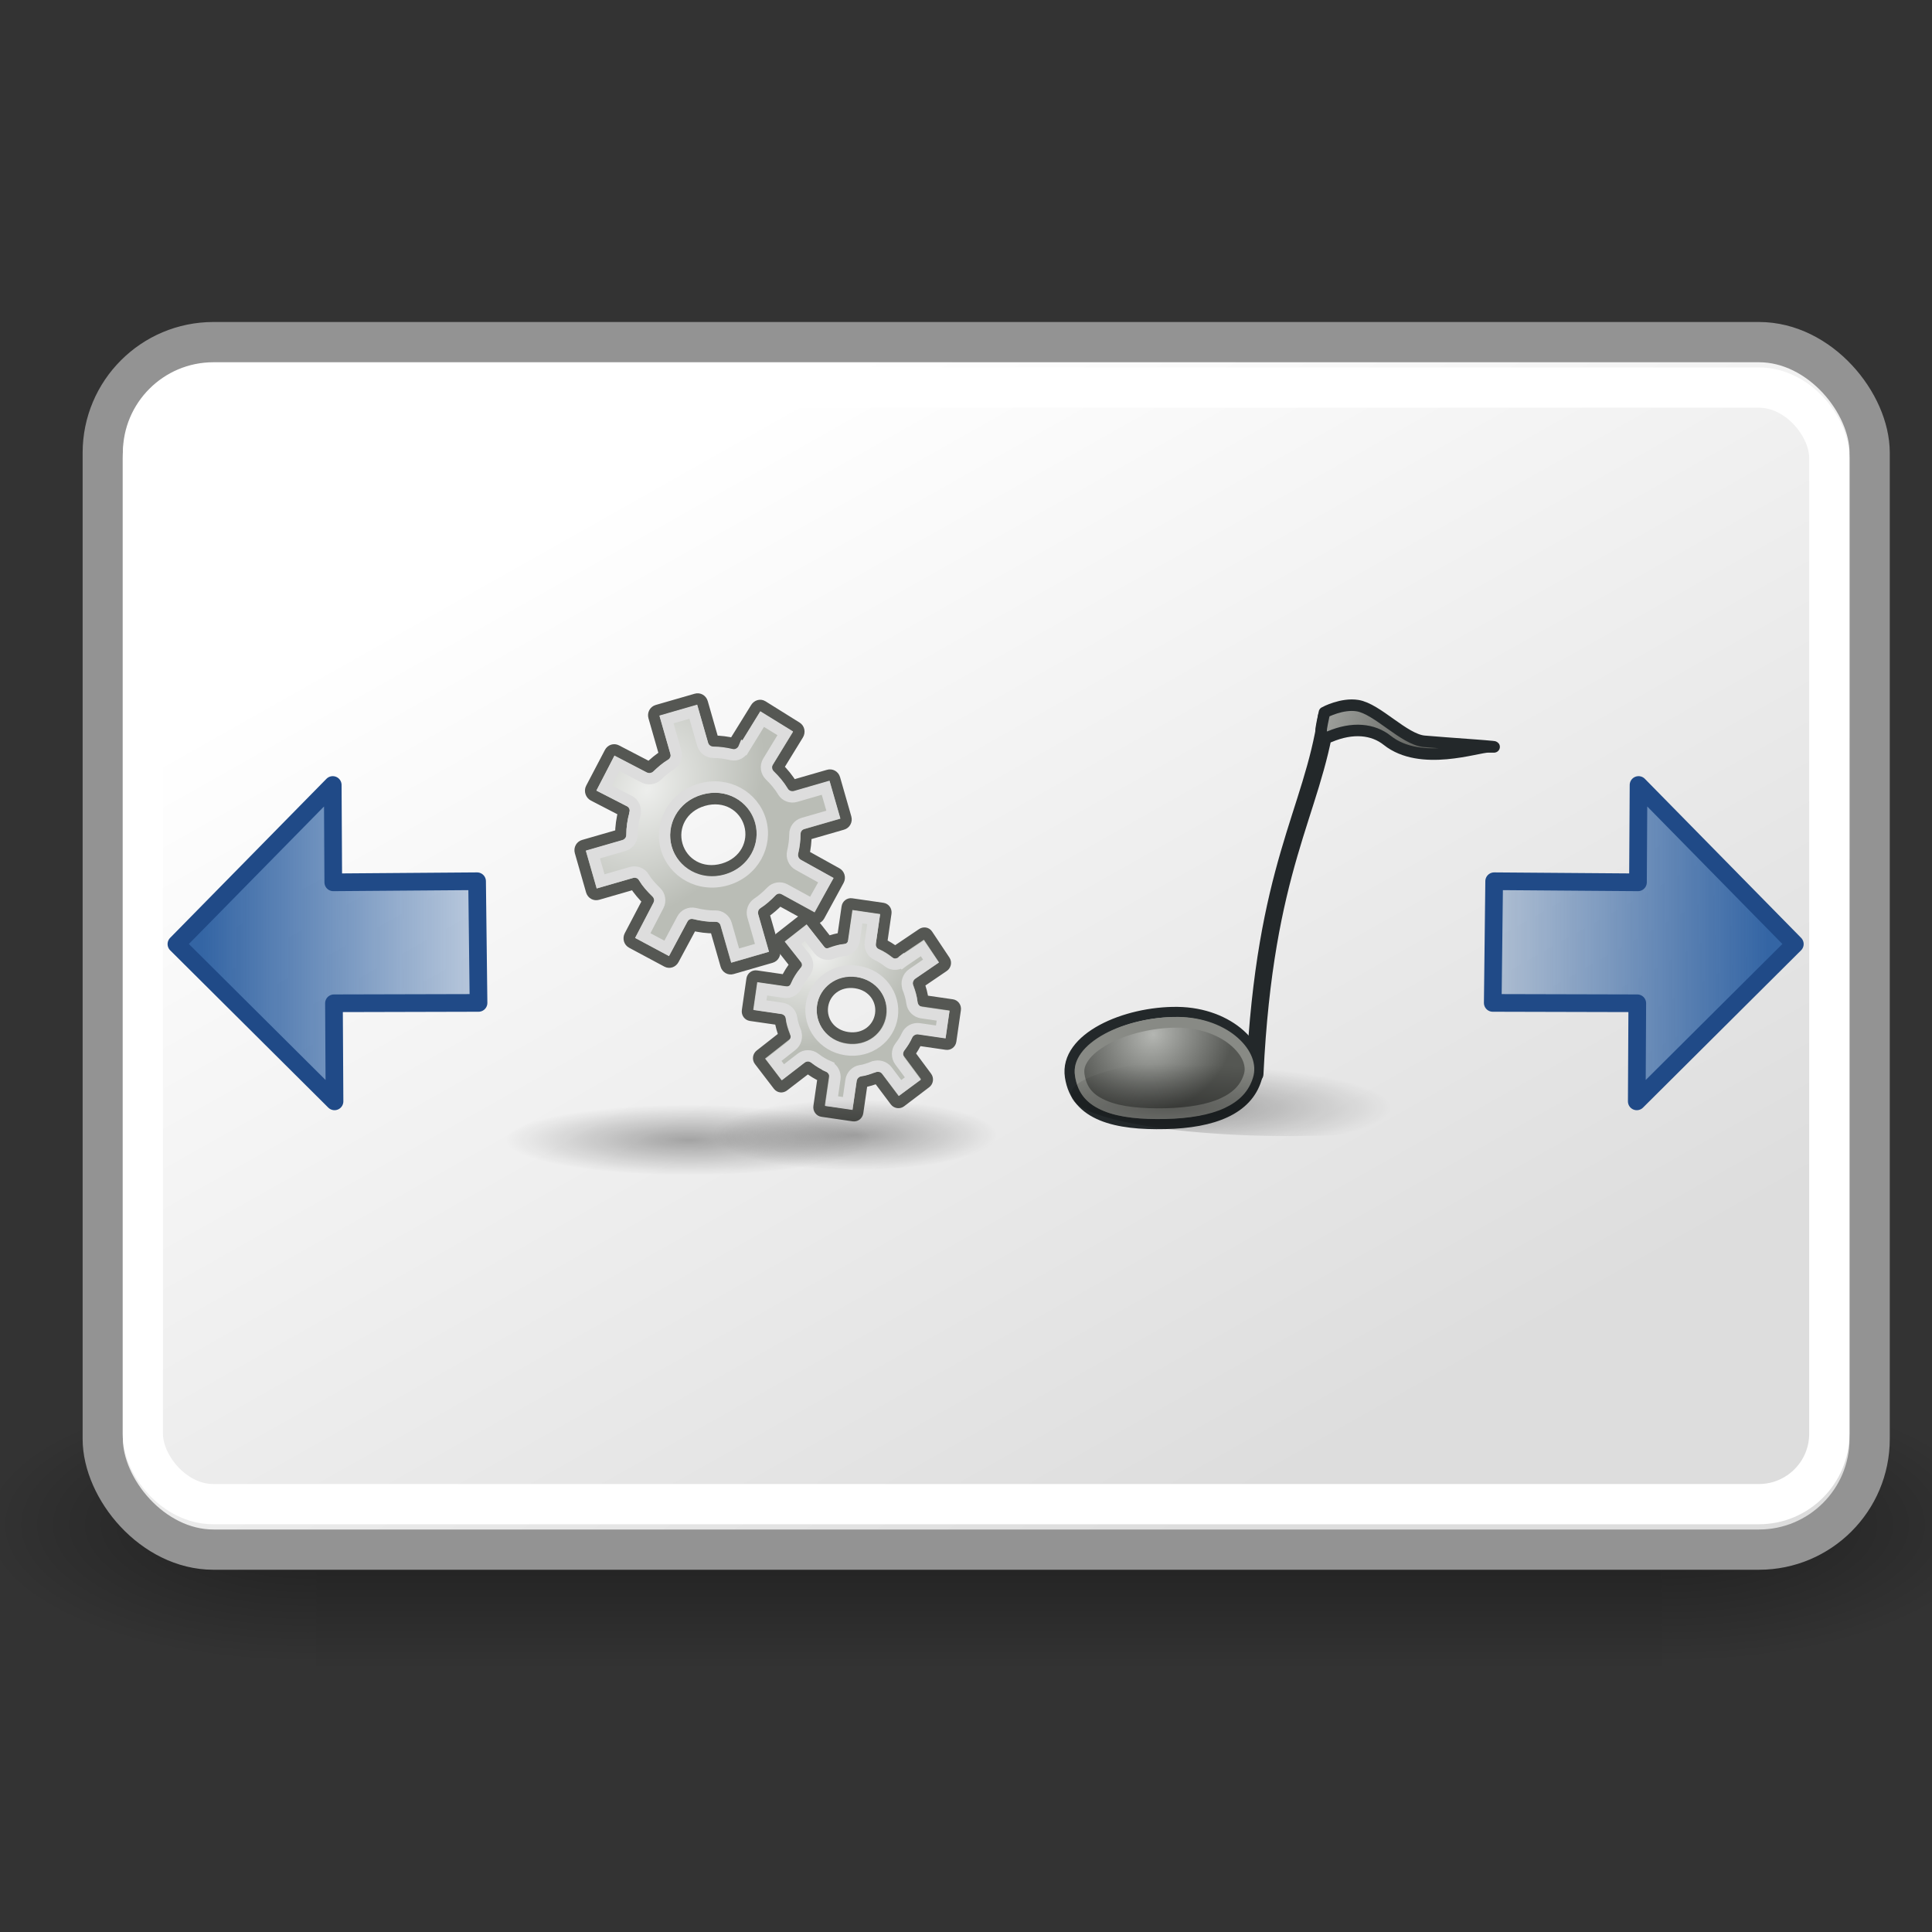 <?xml version="1.0" encoding="UTF-8" standalone="no"?>
<!-- Created with Inkscape (http://www.inkscape.org/) -->
<svg
   xmlns:dc="http://purl.org/dc/elements/1.1/"
   xmlns:cc="http://web.resource.org/cc/"
   xmlns:rdf="http://www.w3.org/1999/02/22-rdf-syntax-ns#"
   xmlns:svg="http://www.w3.org/2000/svg"
   xmlns="http://www.w3.org/2000/svg"
   xmlns:xlink="http://www.w3.org/1999/xlink"
   xmlns:sodipodi="http://sodipodi.sourceforge.net/DTD/sodipodi-0.dtd"
   xmlns:inkscape="http://www.inkscape.org/namespaces/inkscape"
   inkscape:export-ydpi="90.000000"
   inkscape:export-xdpi="90.000000"
   inkscape:export-filename="/home/jimmac/Desktop/wi-fi.png"
   width="48px"
   height="48px"
   id="svg11300"
   sodipodi:version="0.32"
   inkscape:version="0.45"
   sodipodi:docbase="/home/patrick/Projects/Fusion/config/ccsm/images"
   sodipodi:docname="plugin-switcher.svg"
   inkscape:output_extension="org.inkscape.output.svg.inkscape"
   sodipodi:modified="true">
  <rect width="100%" height="100%" fill="#333333" stroke="none"/>
  <defs
     id="defs3">
    <linearGradient
       inkscape:collect="always"
       id="linearGradient3427">
      <stop
         style="stop-color:#000000;stop-opacity:1;"
         offset="0"
         id="stop3429" />
      <stop
         style="stop-color:#000000;stop-opacity:0;"
         offset="1"
         id="stop3431" />
    </linearGradient>
    <radialGradient
       inkscape:collect="always"
       xlink:href="#linearGradient5060"
       id="radialGradient5031"
       gradientUnits="userSpaceOnUse"
       gradientTransform="matrix(-2.774,0,0,1.97,112.762,-872.885)"
       cx="605.714"
       cy="486.648"
       fx="605.714"
       fy="486.648"
       r="117.143" />
    <linearGradient
       inkscape:collect="always"
       id="linearGradient5060">
      <stop
         style="stop-color:black;stop-opacity:1;"
         offset="0"
         id="stop5062" />
      <stop
         style="stop-color:black;stop-opacity:0;"
         offset="1"
         id="stop5064" />
    </linearGradient>
    <radialGradient
       inkscape:collect="always"
       xlink:href="#linearGradient5060"
       id="radialGradient5029"
       gradientUnits="userSpaceOnUse"
       gradientTransform="matrix(2.774,0,0,1.97,-1891.633,-872.885)"
       cx="605.714"
       cy="486.648"
       fx="605.714"
       fy="486.648"
       r="117.143" />
    <linearGradient
       id="linearGradient5048">
      <stop
         style="stop-color:black;stop-opacity:0;"
         offset="0"
         id="stop5050" />
      <stop
         id="stop5056"
         offset="0.5"
         style="stop-color:black;stop-opacity:1;" />
      <stop
         style="stop-color:black;stop-opacity:0;"
         offset="1"
         id="stop5052" />
    </linearGradient>
    <linearGradient
       inkscape:collect="always"
       xlink:href="#linearGradient5048"
       id="linearGradient5027"
       gradientUnits="userSpaceOnUse"
       gradientTransform="matrix(2.774,0,0,1.97,-1892.179,-872.885)"
       x1="302.857"
       y1="366.648"
       x2="302.857"
       y2="609.505" />
    <linearGradient
       id="linearGradient6732">
      <stop
         style="stop-color:#ffffff;stop-opacity:1;"
         offset="0"
         id="stop6734" />
      <stop
         style="stop-color:#dddddd;stop-opacity:1;"
         offset="1"
         id="stop6736" />
    </linearGradient>
    <linearGradient
       inkscape:collect="always"
       xlink:href="#linearGradient6732"
       id="linearGradient6738"
       x1="16.25"
       y1="12.25"
       x2="31.5"
       y2="36.625"
       gradientUnits="userSpaceOnUse"
       gradientTransform="matrix(1.108,0,0,1,-1.878,-0.5)" />
    <linearGradient
       id="linearGradient8440">
      <stop
         style="stop-color:#edeeec;stop-opacity:1;"
         offset="0"
         id="stop8442" />
      <stop
         style="stop-color:#babdb6;stop-opacity:1;"
         offset="1"
         id="stop8444" />
    </linearGradient>
    <linearGradient
       id="linearGradient11931">
      <stop
         id="stop11933"
         offset="0"
         style="stop-color:#b4b6b2;stop-opacity:1;" />
      <stop
         id="stop11935"
         offset="1"
         style="stop-color:#555753;stop-opacity:1;" />
    </linearGradient>
    <linearGradient
       id="linearGradient16809">
      <stop
         id="stop16811"
         offset="0"
         style="stop-color:#9ea09c;stop-opacity:1;" />
      <stop
         id="stop16813"
         offset="1"
         style="stop-color:#555753;stop-opacity:1;" />
    </linearGradient>
    <linearGradient
       id="linearGradient17794"
       inkscape:collect="always">
      <stop
         id="stop17796"
         offset="0"
         style="stop-color:#000000;stop-opacity:1;" />
      <stop
         id="stop17798"
         offset="1"
         style="stop-color:#000000;stop-opacity:0;" />
    </linearGradient>
    <radialGradient
       inkscape:collect="always"
       xlink:href="#linearGradient17794"
       id="radialGradient2423"
       gradientUnits="userSpaceOnUse"
       gradientTransform="matrix(1,0,0,0.365,0,-5.872)"
       cx="6.557"
       cy="-4.629"
       fx="6.557"
       fy="-4.629"
       r="15.063" />
    <radialGradient
       inkscape:collect="always"
       xlink:href="#linearGradient8440"
       id="radialGradient2452"
       gradientUnits="userSpaceOnUse"
       gradientTransform="matrix(0.513,0.375,-0.503,0.651,-11.644,-16.194)"
       cx="56.704"
       cy="10.241"
       fx="56.704"
       fy="10.241"
       r="14.75" />
    <radialGradient
       inkscape:collect="always"
       xlink:href="#linearGradient8440"
       id="radialGradient2454"
       gradientUnits="userSpaceOnUse"
       gradientTransform="matrix(0.24,0.425,-0.571,0.306,19.11,-0.338)"
       cx="56.704"
       cy="10.241"
       fx="56.704"
       fy="10.241"
       r="14.75" />
    <radialGradient
       inkscape:collect="always"
       xlink:href="#linearGradient3427"
       id="radialGradient3433"
       cx="17.031"
       cy="29.688"
       fx="17.031"
       fy="29.688"
       r="4.406"
       gradientTransform="matrix(1,0,0,0.199,0,23.792)"
       gradientUnits="userSpaceOnUse" />
    <radialGradient
       inkscape:collect="always"
       xlink:href="#linearGradient3427"
       id="radialGradient3437"
       gradientUnits="userSpaceOnUse"
       gradientTransform="matrix(1,0,0,0.199,0,23.792)"
       cx="17.031"
       cy="29.688"
       fx="17.031"
       fy="29.688"
       r="4.406" />
    <linearGradient
       inkscape:collect="always"
       id="linearGradient4138">
      <stop
         style="stop-color:#3465a4;stop-opacity:1;"
         offset="0"
         id="stop4140" />
      <stop
         style="stop-color:#3465a4;stop-opacity:0;"
         offset="1"
         id="stop4142" />
    </linearGradient>
    <linearGradient
       inkscape:collect="always"
       xlink:href="#linearGradient4138"
       id="linearGradient2614"
       gradientUnits="userSpaceOnUse"
       gradientTransform="matrix(0,-0.736,0.723,0,-4.674,40.341)"
       x1="22.958"
       y1="13.434"
       x2="22.958"
       y2="27.138" />
    <linearGradient
       inkscape:collect="always"
       xlink:href="#linearGradient4138"
       id="linearGradient2687"
       gradientUnits="userSpaceOnUse"
       gradientTransform="matrix(0,-0.736,-0.723,0,53.649,40.341)"
       x1="22.958"
       y1="13.434"
       x2="22.958"
       y2="27.138" />
    <linearGradient
       inkscape:collect="always"
       xlink:href="#linearGradient16809"
       id="linearGradient2328"
       gradientUnits="userSpaceOnUse"
       x1="28.255"
       y1="9.274"
       x2="37.115"
       y2="12.056"
       gradientTransform="matrix(0.326,0,0,0.326,23.756,14.703)" />
    <radialGradient
       inkscape:collect="always"
       xlink:href="#linearGradient11931"
       id="radialGradient2332"
       gradientUnits="userSpaceOnUse"
       gradientTransform="matrix(-0.203,7.2950979e-2,-5.490816e-2,-0.19,18.775,33.928)"
       cx="-54.678"
       cy="22.291"
       fx="-54.678"
       fy="22.291"
       r="9.565" />
  </defs>
  <sodipodi:namedview
     stroke="#ef2929"
     fill="#eeeeec"
     id="base"
     pagecolor="#ffffff"
     bordercolor="#666666"
     borderopacity="0.255"
     inkscape:pageopacity="0.0"
     inkscape:pageshadow="2"
     inkscape:zoom="1"
     inkscape:cx="27.734742"
     inkscape:cy="24.184661"
     inkscape:current-layer="layer1"
     showgrid="false"
     inkscape:grid-bbox="true"
     inkscape:document-units="px"
     inkscape:showpageshadow="false"
     inkscape:window-width="906"
     inkscape:window-height="676"
     inkscape:window-x="45"
     inkscape:window-y="72"
     showguides="true"
     inkscape:guide-bbox="true" />
  <g
     id="layer1"
     inkscape:label="Layer 1"
     inkscape:groupmode="layer">
    <g
       style="display:inline"
       id="g5022"
       transform="matrix(2.495993e-2,0,0,1.485743e-2,46.772,36.609)">
      <rect
         y="-150.697"
         x="-1559.252"
         height="478.357"
         width="1339.633"
         id="rect4173"
         style="opacity:0.402;color:black;fill:url(#linearGradient5027);fill-opacity:1;fill-rule:nonzero;stroke:none;stroke-width:1;stroke-linecap:round;stroke-linejoin:miter;marker:none;marker-start:none;marker-mid:none;marker-end:none;stroke-miterlimit:4;stroke-dasharray:none;stroke-dashoffset:0;stroke-opacity:1;visibility:visible;display:inline;overflow:visible" />
      <path
         sodipodi:nodetypes="cccc"
         id="path5058"
         d="M -219.619,-150.68 C -219.619,-150.68 -219.619,327.65 -219.619,327.65 C -76.745,328.551 125.781,220.481 125.781,88.454 C 125.781,-43.572 -33.655,-150.68 -219.619,-150.68 z "
         style="opacity:0.402;color:black;fill:url(#radialGradient5029);fill-opacity:1;fill-rule:nonzero;stroke:none;stroke-width:1;stroke-linecap:round;stroke-linejoin:miter;marker:none;marker-start:none;marker-mid:none;marker-end:none;stroke-miterlimit:4;stroke-dasharray:none;stroke-dashoffset:0;stroke-opacity:1;visibility:visible;display:inline;overflow:visible" />
      <path
         style="opacity:0.402;color:black;fill:url(#radialGradient5031);fill-opacity:1;fill-rule:nonzero;stroke:none;stroke-width:1;stroke-linecap:round;stroke-linejoin:miter;marker:none;marker-start:none;marker-mid:none;marker-end:none;stroke-miterlimit:4;stroke-dasharray:none;stroke-dashoffset:0;stroke-opacity:1;visibility:visible;display:inline;overflow:visible"
         d="M -1559.252,-150.68 C -1559.252,-150.68 -1559.252,327.65 -1559.252,327.65 C -1702.127,328.551 -1904.652,220.481 -1904.652,88.454 C -1904.652,-43.572 -1745.216,-150.68 -1559.252,-150.68 z "
         id="path5018"
         sodipodi:nodetypes="cccc" />
    </g>
    <rect
       style="opacity:1;color:#000000;fill:url(#linearGradient6738);fill-opacity:1;fill-rule:evenodd;stroke:#939393;stroke-width:1;stroke-linecap:butt;stroke-linejoin:miter;marker:none;marker-start:none;marker-mid:none;marker-end:none;stroke-miterlimit:4;stroke-dasharray:none;stroke-dashoffset:0;stroke-opacity:1;visibility:visible;display:inline;overflow:visible"
       id="rect5857"
       width="43.898"
       height="30"
       x="2.553"
       y="8.5"
       rx="2.75"
       ry="2.75" />
    <rect
       ry="1.75"
       rx="1.75"
       y="9.629"
       x="3.548"
       height="27.741"
       width="41.901"
       id="rect6740"
       style="opacity:1;color:#000000;fill:none;fill-opacity:1;fill-rule:evenodd;stroke:#ffffff;stroke-width:1;stroke-linecap:butt;stroke-linejoin:miter;marker:none;marker-start:none;marker-mid:none;marker-end:none;stroke-miterlimit:4;stroke-dasharray:none;stroke-dashoffset:0;stroke-opacity:1;visibility:visible;display:inline;overflow:visible" />
    <g
       id="g6244"
       transform="matrix(0.278,-1.4054005e-2,1.4495097e-2,0.287,12.496,16.432)">
      <path
         id="path2212"
         d="M 13.529,4.918 C 13.285,4.974 13.145,5.203 13.201,5.433 L 14.015,8.818 C 13.493,9.095 13.019,9.446 12.579,9.817 L 9.715,8.192 C 9.505,8.073 9.242,8.143 9.115,8.354 L 7.284,11.358 C 7.157,11.568 7.247,11.846 7.457,11.965 L 10.103,13.459 C 9.891,14.11 9.75,14.79 9.713,15.488 L 6.359,16.251 C 6.123,16.304 5.974,16.527 6.031,16.765 L 6.856,20.199 C 6.914,20.437 7.149,20.572 7.385,20.519 L 10.714,19.762 C 11.034,20.324 11.439,20.818 11.878,21.282 L 10.066,24.255 C 9.937,24.465 9.999,24.723 10.207,24.844 L 13.27,26.631 C 13.479,26.752 13.741,26.678 13.87,26.469 L 15.674,23.575 C 16.335,23.761 17.02,23.89 17.723,23.911 L 18.513,27.198 C 18.569,27.427 18.798,27.573 19.042,27.517 L 22.573,26.714 C 22.818,26.658 22.957,26.429 22.902,26.199 L 22.099,22.863 C 22.641,22.561 23.119,22.183 23.568,21.779 L 26.425,23.484 C 26.631,23.607 26.924,23.548 27.055,23.34 L 28.943,20.35 C 29.074,20.142 29.008,19.885 28.801,19.761 L 25.938,18.032 C 26.098,17.469 26.206,16.879 26.236,16.283 L 29.54,15.531 C 29.776,15.478 29.925,15.255 29.868,15.017 L 29.042,11.583 C 28.985,11.345 28.75,11.209 28.513,11.263 L 25.235,12.009 C 24.896,11.408 24.489,10.861 24.017,10.372 L 25.983,7.596 C 26.125,7.395 26.091,7.13 25.892,6.996 L 22.939,5.003 C 22.739,4.869 22.476,4.94 22.333,5.141 L 20.284,8.013 C 20.26,8.047 20.246,8.09 20.232,8.128 C 19.643,7.964 19.026,7.851 18.403,7.82 L 17.589,4.435 C 17.534,4.205 17.304,4.06 17.06,4.115 L 13.529,4.918 z M 17.249,12.868 C 19.22,12.42 20.865,13.524 21.253,15.14 C 21.642,16.755 20.671,18.454 18.7,18.902 C 16.729,19.351 15.085,18.247 14.696,16.631 C 14.308,15.015 15.278,13.316 17.249,12.868 z"
         style="fill:url(#radialGradient2452);fill-opacity:1;fill-rule:evenodd;stroke:#555753;stroke-width:1;stroke-linecap:butt;stroke-linejoin:miter;stroke-miterlimit:4;stroke-dasharray:none;stroke-dashoffset:0;stroke-opacity:1" />
      <path
         transform="matrix(0.807,-0.184,0.189,0.785,-35.4,14.138)"
         d="M 60.781,3.531 L 60.781,7.156 C 60.777,7.694 60.423,8.164 59.906,8.312 C 59.896,8.313 59.885,8.313 59.875,8.312 C 59.303,8.471 58.731,8.729 58.156,9.031 C 57.701,9.269 57.127,9.193 56.75,8.844 L 54.344,6.562 L 52.281,8.75 L 54.5,10.812 C 54.908,11.194 54.991,11.794 54.719,12.281 C 54.719,12.292 54.719,12.302 54.719,12.312 C 54.328,12.969 53.986,13.663 53.781,14.375 C 53.633,14.892 53.162,15.245 52.625,15.25 L 49.156,15.25 L 49.156,18.25 L 52.594,18.25 C 53.131,18.255 53.602,18.608 53.75,19.125 C 53.75,19.135 53.75,19.146 53.75,19.156 C 53.929,19.791 54.235,20.398 54.594,21.031 C 54.854,21.498 54.777,22.084 54.406,22.469 L 51.906,25.094 L 54,27.125 L 56.469,24.594 C 56.85,24.185 57.45,24.102 57.938,24.375 C 58.599,24.746 59.278,25.066 59.969,25.25 C 59.979,25.25 59.99,25.25 60,25.25 C 60.517,25.398 60.87,25.869 60.875,26.406 L 60.875,29.906 L 63.875,29.906 L 63.875,26.344 C 63.873,25.819 64.22,25.352 64.719,25.188 C 65.314,25.009 65.935,24.714 66.531,24.375 C 66.998,24.114 67.584,24.192 67.969,24.562 L 70.375,26.938 L 72.5,24.844 L 70.094,22.438 C 69.701,22.045 69.622,21.415 69.906,20.938 C 70.219,20.364 70.482,19.796 70.656,19.188 C 70.805,18.671 71.275,18.317 71.812,18.312 L 75.219,18.312 L 75.219,15.312 L 71.844,15.312 C 71.306,15.308 70.836,14.954 70.688,14.438 C 70.687,14.427 70.687,14.417 70.688,14.406 C 70.487,13.689 70.18,13.011 69.812,12.375 C 69.54,11.888 69.623,11.287 70.031,10.906 L 72.656,8.5 L 70.688,6.344 L 68,8.781 L 67.969,8.75 C 67.605,9.208 66.988,9.376 66.469,9.094 C 65.886,8.769 65.27,8.49 64.656,8.312 C 64.14,8.164 63.786,7.694 63.781,7.156 L 63.781,3.531 L 60.781,3.531 z M 62.219,11.719 C 65.263,11.719 67.5,14.076 67.5,16.781 C 67.5,19.486 65.263,21.844 62.219,21.844 C 59.175,21.844 56.938,19.486 56.938,16.781 C 56.937,14.076 59.175,11.719 62.219,11.719 z"
         id="path3195"
         style="fill:none;fill-opacity:1;fill-rule:evenodd;stroke:#dddddd;stroke-width:1.223;stroke-linecap:butt;stroke-linejoin:miter;stroke-miterlimit:4;stroke-dasharray:none;stroke-dashoffset:0;stroke-opacity:1"
         inkscape:original="M 60.375 3.125 L 60.375 7.15625 C 60.371912 7.5194123 60.130326 7.8372886 59.78125 7.9375 C 59.169905 8.1067881 58.559537 8.3768222 57.96875 8.6875 C 57.661279 8.8483892 57.285825 8.7983287 57.03125 8.5625 L 54.34375 6 L 51.71875 8.75 L 54.21875 11.09375 C 54.494859 11.351352 54.559366 11.764199 54.375 12.09375 C 53.971871 12.770414 53.623576 13.494497 53.40625 14.25 C 53.306039 14.599076 52.988162 14.840662 52.625 14.84375 L 48.75 14.84375 L 48.75 18.65625 L 52.59375 18.65625 C 52.956912 18.659338 53.274789 18.900924 53.375 19.25 C 53.567737 19.931631 53.884546 20.572703 54.25 21.21875 C 54.426168 21.533968 54.375412 21.927325 54.125 22.1875 L 51.34375 25.09375 L 54 27.6875 L 56.75 24.875 C 57.007602 24.598891 57.420449 24.534384 57.75 24.71875 C 58.429534 25.100218 59.139208 25.429005 59.875 25.625 C 60.224076 25.725211 60.465662 26.043088 60.46875 26.40625 L 60.46875 30.3125 L 64.28125 30.3125 L 64.28125 26.34375 C 64.280089 25.989098 64.507041 25.673886 64.84375 25.5625 C 65.481753 25.370962 66.108157 25.06554 66.71875 24.71875 C 67.033968 24.542582 67.427325 24.593338 67.6875 24.84375 L 70.375 27.5 L 73.0625 24.84375 L 70.375 22.15625 C 70.109267 21.890864 70.057769 21.478881 70.25 21.15625 C 70.571694 20.565843 70.8464 19.957479 71.03125 19.3125 C 71.131461 18.963424 71.449338 18.721838 71.8125 18.71875 L 75.625 18.71875 L 75.625 14.90625 L 71.84375 14.90625 C 71.480588 14.903162 71.162711 14.661576 71.0625 14.3125 C 70.851959 13.5584 70.53788 12.848827 70.15625 12.1875 C 69.971884 11.857949 70.036391 11.445102 70.3125 11.1875 L 73.21875 8.53125 L 70.71875 5.78125 L 67.71875 8.5 C 67.479528 8.8411617 67.022497 8.9486984 66.65625 8.75 C 66.056217 8.415393 65.434546 8.1264586 64.78125 7.9375 C 64.432174 7.8372886 64.190588 7.5194123 64.1875 7.15625 L 64.1875 3.125 L 60.375 3.125 z M 62.21875 12.125 C 65.060709 12.125 67.09375 14.292516 67.09375 16.78125 C 67.093749 19.269985 65.06071 21.437499 62.21875 21.4375 C 59.376789 21.437501 57.34375 19.269985 57.34375 16.78125 C 57.343748 14.292517 59.376789 12.125 62.21875 12.125 z "
         inkscape:radius="-0.39745662"
         sodipodi:type="inkscape:offset" />
      <path
         id="path2320"
         d="M 29.974,22.471 C 29.783,22.434 29.609,22.553 29.572,22.734 L 29.033,25.389 C 28.572,25.424 28.121,25.526 27.688,25.652 L 26.195,23.608 C 26.086,23.458 25.877,23.427 25.718,23.537 L 23.432,25.099 C 23.273,25.21 23.245,25.434 23.354,25.584 L 24.735,27.467 C 24.37,27.863 24.046,28.302 23.791,28.786 L 21.165,28.284 C 20.98,28.249 20.801,28.361 20.763,28.547 L 20.216,31.241 C 20.178,31.428 20.3,31.597 20.485,31.633 L 23.091,32.13 C 23.132,32.629 23.256,33.105 23.414,33.571 L 21.152,35.118 C 20.991,35.226 20.95,35.429 21.058,35.58 L 22.637,37.8 C 22.745,37.951 22.955,37.98 23.115,37.871 L 25.346,36.378 C 25.752,36.715 26.195,37.02 26.686,37.254 L 26.162,39.832 C 26.126,40.012 26.24,40.187 26.431,40.223 L 29.195,40.751 C 29.387,40.787 29.561,40.668 29.597,40.488 L 30.129,37.871 C 30.611,37.825 31.075,37.705 31.525,37.558 L 32.986,39.656 C 33.092,39.808 33.318,39.857 33.479,39.75 L 35.801,38.214 C 35.963,38.108 36,37.904 35.895,37.752 L 34.438,35.635 C 34.737,35.285 35.007,34.9 35.225,34.486 L 37.811,34.98 C 37.996,35.016 38.175,34.904 38.213,34.717 L 38.76,32.023 C 38.798,31.837 38.676,31.667 38.491,31.632 L 35.924,31.142 C 35.882,30.61 35.774,30.096 35.601,29.601 L 37.907,28.243 C 38.075,28.144 38.138,27.946 38.041,27.788 L 36.607,25.456 C 36.51,25.299 36.3,25.267 36.133,25.366 L 33.736,26.767 C 33.708,26.784 33.684,26.81 33.662,26.833 C 33.299,26.533 32.899,26.261 32.468,26.045 L 33.007,23.39 C 33.044,23.209 32.929,23.035 32.738,22.998 L 29.974,22.471 z M 29.988,29.269 C 31.531,29.564 32.332,30.859 32.074,32.126 C 31.817,33.394 30.57,34.297 29.027,34.003 C 27.484,33.708 26.684,32.414 26.941,31.146 C 27.199,29.879 28.445,28.975 29.988,29.269 z"
         style="fill:url(#radialGradient2454);fill-opacity:1;fill-rule:evenodd;stroke:#555753;stroke-width:1;stroke-linecap:butt;stroke-linejoin:miter;stroke-miterlimit:4;stroke-dasharray:none;stroke-dashoffset:0;stroke-opacity:1" />
      <path
         transform="matrix(0.632,0.121,-0.125,0.616,-7.7,13.803)"
         d="M 61.156,3.906 L 61.156,7.156 C 61.15,7.868 60.684,8.491 60,8.688 C 60,8.698 60,8.708 60,8.719 C 59.467,8.866 58.903,9.112 58.344,9.406 C 57.741,9.722 56.999,9.619 56.5,9.156 C 56.489,9.146 56.479,9.136 56.469,9.125 L 54.375,7.125 L 52.844,8.719 L 54.75,10.5 C 55.291,11.004 55.424,11.823 55.062,12.469 C 55.063,12.479 55.063,12.49 55.062,12.5 C 54.684,13.135 54.349,13.8 54.156,14.469 C 53.96,15.153 53.337,15.619 52.625,15.625 L 49.531,15.625 L 49.531,17.875 L 52.594,17.875 C 53.305,17.881 53.929,18.347 54.125,19.031 C 54.291,19.619 54.586,20.191 54.938,20.812 C 54.938,20.823 54.938,20.833 54.938,20.844 C 55.283,21.462 55.178,22.24 54.688,22.75 L 52.469,25.062 L 54,26.562 L 56.188,24.312 C 56.692,23.772 57.48,23.67 58.125,24.031 C 58.769,24.393 59.449,24.672 60.094,24.844 C 60.094,24.854 60.094,24.865 60.094,24.875 C 60.778,25.071 61.244,25.695 61.25,26.406 L 61.25,29.531 L 63.5,29.531 L 63.5,26.344 C 63.498,25.648 63.934,25.031 64.594,24.812 C 64.604,24.812 64.615,24.812 64.625,24.812 C 65.177,24.647 65.731,24.362 66.312,24.031 C 66.323,24.031 66.333,24.031 66.344,24.031 C 66.962,23.686 67.74,23.79 68.25,24.281 L 70.375,26.375 L 71.938,24.844 L 69.812,22.719 C 69.292,22.199 69.186,21.382 69.562,20.75 C 69.865,20.194 70.117,19.665 70.281,19.094 C 70.478,18.41 71.101,17.944 71.812,17.938 L 74.844,17.938 L 74.844,15.688 L 71.844,15.688 C 71.132,15.681 70.509,15.215 70.312,14.531 C 70.122,13.85 69.822,13.205 69.469,12.594 C 69.469,12.583 69.469,12.573 69.469,12.562 C 69.108,11.917 69.241,11.098 69.781,10.594 L 72.094,8.469 L 70.656,6.906 L 68.375,8.969 L 68.25,9.094 L 68.219,9.062 C 67.728,9.61 66.94,9.795 66.281,9.438 C 65.715,9.122 65.137,8.854 64.562,8.688 C 63.878,8.491 63.412,7.868 63.406,7.156 L 63.406,3.906 L 61.156,3.906 z M 62.219,11.344 C 65.465,11.344 67.875,13.86 67.875,16.781 C 67.875,19.703 65.465,22.219 62.219,22.219 C 58.973,22.219 56.562,19.703 56.562,16.781 C 56.562,13.86 58.973,11.344 62.219,11.344 z"
         id="path2322"
         style="fill:none;fill-opacity:1;fill-rule:evenodd;stroke:#dddddd;stroke-width:1.573;stroke-linecap:butt;stroke-linejoin:miter;stroke-miterlimit:4;stroke-dasharray:none;stroke-dashoffset:0;stroke-opacity:1"
         inkscape:original="M 60.375 3.125 L 60.375 7.15625 C 60.371912 7.5194123 60.130326 7.8372886 59.78125 7.9375 C 59.169905 8.1067881 58.559537 8.3768222 57.96875 8.6875 C 57.661279 8.8483892 57.285825 8.7983287 57.03125 8.5625 L 54.34375 6 L 51.71875 8.75 L 54.21875 11.09375 C 54.494859 11.351352 54.559366 11.764199 54.375 12.09375 C 53.971871 12.770414 53.623576 13.494497 53.40625 14.25 C 53.306039 14.599076 52.988162 14.840662 52.625 14.84375 L 48.75 14.84375 L 48.75 18.65625 L 52.59375 18.65625 C 52.956912 18.659338 53.274789 18.900924 53.375 19.25 C 53.567737 19.931631 53.884546 20.572703 54.25 21.21875 C 54.426168 21.533968 54.375412 21.927325 54.125 22.1875 L 51.34375 25.09375 L 54 27.6875 L 56.75 24.875 C 57.007602 24.598891 57.420449 24.534384 57.75 24.71875 C 58.429534 25.100218 59.139208 25.429005 59.875 25.625 C 60.224076 25.725211 60.465662 26.043088 60.46875 26.40625 L 60.46875 30.3125 L 64.28125 30.3125 L 64.28125 26.34375 C 64.280089 25.989098 64.507041 25.673886 64.84375 25.5625 C 65.481753 25.370962 66.108157 25.06554 66.71875 24.71875 C 67.033968 24.542582 67.427325 24.593338 67.6875 24.84375 L 70.375 27.5 L 73.0625 24.84375 L 70.375 22.15625 C 70.109267 21.890864 70.057769 21.478881 70.25 21.15625 C 70.571694 20.565843 70.8464 19.957479 71.03125 19.3125 C 71.131461 18.963424 71.449338 18.721838 71.8125 18.71875 L 75.625 18.71875 L 75.625 14.90625 L 71.84375 14.90625 C 71.480588 14.903162 71.162711 14.661576 71.0625 14.3125 C 70.851959 13.5584 70.53788 12.848827 70.15625 12.1875 C 69.971884 11.857949 70.036391 11.445102 70.3125 11.1875 L 73.21875 8.53125 L 70.71875 5.78125 L 67.71875 8.5 C 67.479528 8.8411617 67.022497 8.9486984 66.65625 8.75 C 66.056217 8.415393 65.434546 8.1264586 64.78125 7.9375 C 64.432174 7.8372886 64.190588 7.5194123 64.1875 7.15625 L 64.1875 3.125 L 60.375 3.125 z M 62.21875 12.125 C 65.060709 12.125 67.09375 14.292516 67.09375 16.78125 C 67.093749 19.269985 65.06071 21.437499 62.21875 21.4375 C 59.376789 21.437501 57.34375 19.269985 57.34375 16.78125 C 57.343748 14.292517 59.376789 12.125 62.21875 12.125 z "
         inkscape:radius="-0.79479486"
         sodipodi:type="inkscape:offset" />
    </g>
    <g
       id="g2334">
      <path
         sodipodi:nodetypes="czzzz"
         id="path4160"
         d="M 31.22,26.806 C 30.988,27.566 30.15,27.899 28.951,27.926 C 27.751,27.953 26.732,27.736 26.583,26.751 C 26.436,25.782 27.962,25.125 29.257,25.142 C 30.553,25.159 31.45,26.05 31.22,26.806 z "
         style="fill:url(#radialGradient2332);fill-opacity:1;fill-rule:evenodd;stroke:#23282a;stroke-width:0.253;stroke-linecap:butt;stroke-linejoin:miter;stroke-miterlimit:4;stroke-dashoffset:0;stroke-opacity:1" />
      <path
         sodipodi:nodetypes="cc"
         id="path6102"
         d="M 32.957,17.811 C 32.601,20.207 31.425,21.53 31.176,26.682"
         style="fill:none;fill-rule:evenodd;stroke:#23282a;stroke-width:0.429;stroke-linecap:round;stroke-linejoin:round;stroke-miterlimit:4;stroke-dasharray:none;stroke-opacity:1" />
      <path
         style="fill:url(#linearGradient2328);fill-opacity:1;fill-rule:evenodd;stroke:#23282a;stroke-width:0.286;stroke-linejoin:round;stroke-miterlimit:4;stroke-dasharray:none;stroke-opacity:1"
         d="M 32.905,17.701 C 32.92,17.691 33.344,17.469 33.727,17.531 C 34.219,17.61 34.879,18.369 35.382,18.417 C 35.835,18.46 37.633,18.575 36.98,18.556 C 36.714,18.548 35.299,19.057 34.466,18.394 C 34.112,18.112 33.605,18.059 33.028,18.305 C 32.717,18.386 32.832,18.078 32.905,17.701 z "
         id="path9014"
         sodipodi:nodetypes="csssscc" />
      <path
         transform="matrix(0.257,0,0,0.287,41.604,18.968)"
         d="M -47.969,22.406 C -50.345,22.379 -52.996,22.932 -54.875,23.844 C -55.815,24.3 -56.564,24.833 -57,25.375 C -57.436,25.917 -57.597,26.393 -57.5,26.969 C -57.265,28.364 -56.453,29.12 -55,29.656 C -53.547,30.193 -51.496,30.359 -49.219,30.312 C -46.959,30.267 -45.043,29.973 -43.688,29.406 C -42.332,28.839 -41.543,28.078 -41.188,27.031 C -40.889,26.154 -41.298,25.091 -42.5,24.125 C -43.702,23.159 -45.635,22.433 -47.969,22.406 z "
         id="path12910"
         style="fill:none;fill-opacity:1;fill-rule:evenodd;stroke:#888a85;stroke-width:0.93;stroke-linecap:butt;stroke-linejoin:miter;stroke-miterlimit:4;stroke-dashoffset:0;stroke-opacity:1"
         inkscape:original="M -47.96875 21.5 C -53.002777 21.441647 -58.944523 23.747403 -58.375 27.125 C -57.796582 30.55535 -53.848759 31.313577 -49.1875 31.21875 C -44.526239 31.123924 -41.243822 29.960252 -40.34375 27.3125 C -39.448764 24.679701 -42.934721 21.558353 -47.96875 21.5 z "
         inkscape:radius="-0.89794469"
         sodipodi:type="inkscape:offset" />
      <path
         transform="matrix(0.366,0,0,0.196,26.657,29.001)"
         d="M 29.5 -9.25 A 14.813 5.25 0 1 1  -0.125,-9.25 A 14.813 5.25 0 1 1  29.5 -9.25 z"
         sodipodi:ry="5.2500005"
         sodipodi:rx="14.812501"
         sodipodi:cy="-9.2500038"
         sodipodi:cx="14.687501"
         id="path16823"
         style="opacity:0.342;fill:url(#radialGradient2423);fill-opacity:1;fill-rule:evenodd;stroke:none;stroke-width:0.5;stroke-linecap:round;stroke-linejoin:round;stroke-miterlimit:4;stroke-dasharray:none;stroke-dashoffset:0;stroke-opacity:1"
         sodipodi:type="arc" />
    </g>
    <path
       sodipodi:type="arc"
       style="opacity:0.315;fill:url(#radialGradient3433);fill-opacity:1;fill-rule:evenodd;stroke:none;stroke-width:1;stroke-linecap:round;stroke-linejoin:round;stroke-miterlimit:4;stroke-dasharray:none;stroke-dashoffset:0;stroke-opacity:1"
       id="path2456"
       sodipodi:cx="17.03125"
       sodipodi:cy="29.6875"
       sodipodi:rx="4.40625"
       sodipodi:ry="0.875"
       d="M 21.438,29.688 A 4.406,0.875 0 1 1 12.625,29.688 A 4.406,0.875 0 1 1 21.438,29.688 z"
       transform="matrix(1.035,0,0,1,-0.51,-1.375)" />
    <path
       sodipodi:type="arc"
       style="opacity:0.315;fill:url(#radialGradient3437);fill-opacity:1;fill-rule:evenodd;stroke:none;stroke-width:1;stroke-linecap:round;stroke-linejoin:round;stroke-miterlimit:4;stroke-dasharray:none;stroke-dashoffset:0;stroke-opacity:1"
       id="path3435"
       sodipodi:cx="17.03125"
       sodipodi:cy="29.6875"
       sodipodi:rx="4.40625"
       sodipodi:ry="0.875"
       d="M 21.438,29.688 A 4.406,0.875 0 1 1 12.625,29.688 A 4.406,0.875 0 1 1 21.438,29.688 z"
       transform="matrix(0.801,0,0,1,7.601,-1.5)" />
    <path
       sodipodi:nodetypes="cccccccc"
       id="path2207"
       d="M 4.383,23.455 L 8.311,27.363 L 8.297,24.926 L 11.889,24.917 L 11.853,21.894 L 8.28,21.921 L 8.267,19.503 L 4.383,23.455 z "
       style="color:#000000;fill:url(#linearGradient2614);fill-opacity:1;fill-rule:evenodd;stroke:#204a87;stroke-width:0.439;stroke-linecap:round;stroke-linejoin:round;marker:none;marker-start:none;marker-mid:none;marker-end:none;stroke-miterlimit:4;stroke-dasharray:none;stroke-dashoffset:0;stroke-opacity:1;visibility:visible;display:inline;overflow:visible" />
    <path
       style="color:#000000;fill:url(#linearGradient2687);fill-opacity:1;fill-rule:evenodd;stroke:#204a87;stroke-width:0.439;stroke-linecap:round;stroke-linejoin:round;marker:none;marker-start:none;marker-mid:none;marker-end:none;stroke-miterlimit:4;stroke-dasharray:none;stroke-dashoffset:0;stroke-opacity:1;visibility:visible;display:inline;overflow:visible"
       d="M 44.592,23.455 L 40.665,27.363 L 40.678,24.926 L 37.087,24.917 L 37.122,21.894 L 40.695,21.921 L 40.709,19.503 L 44.592,23.455 z "
       id="path2685"
       sodipodi:nodetypes="cccccccc" />
  </g>
</svg>
